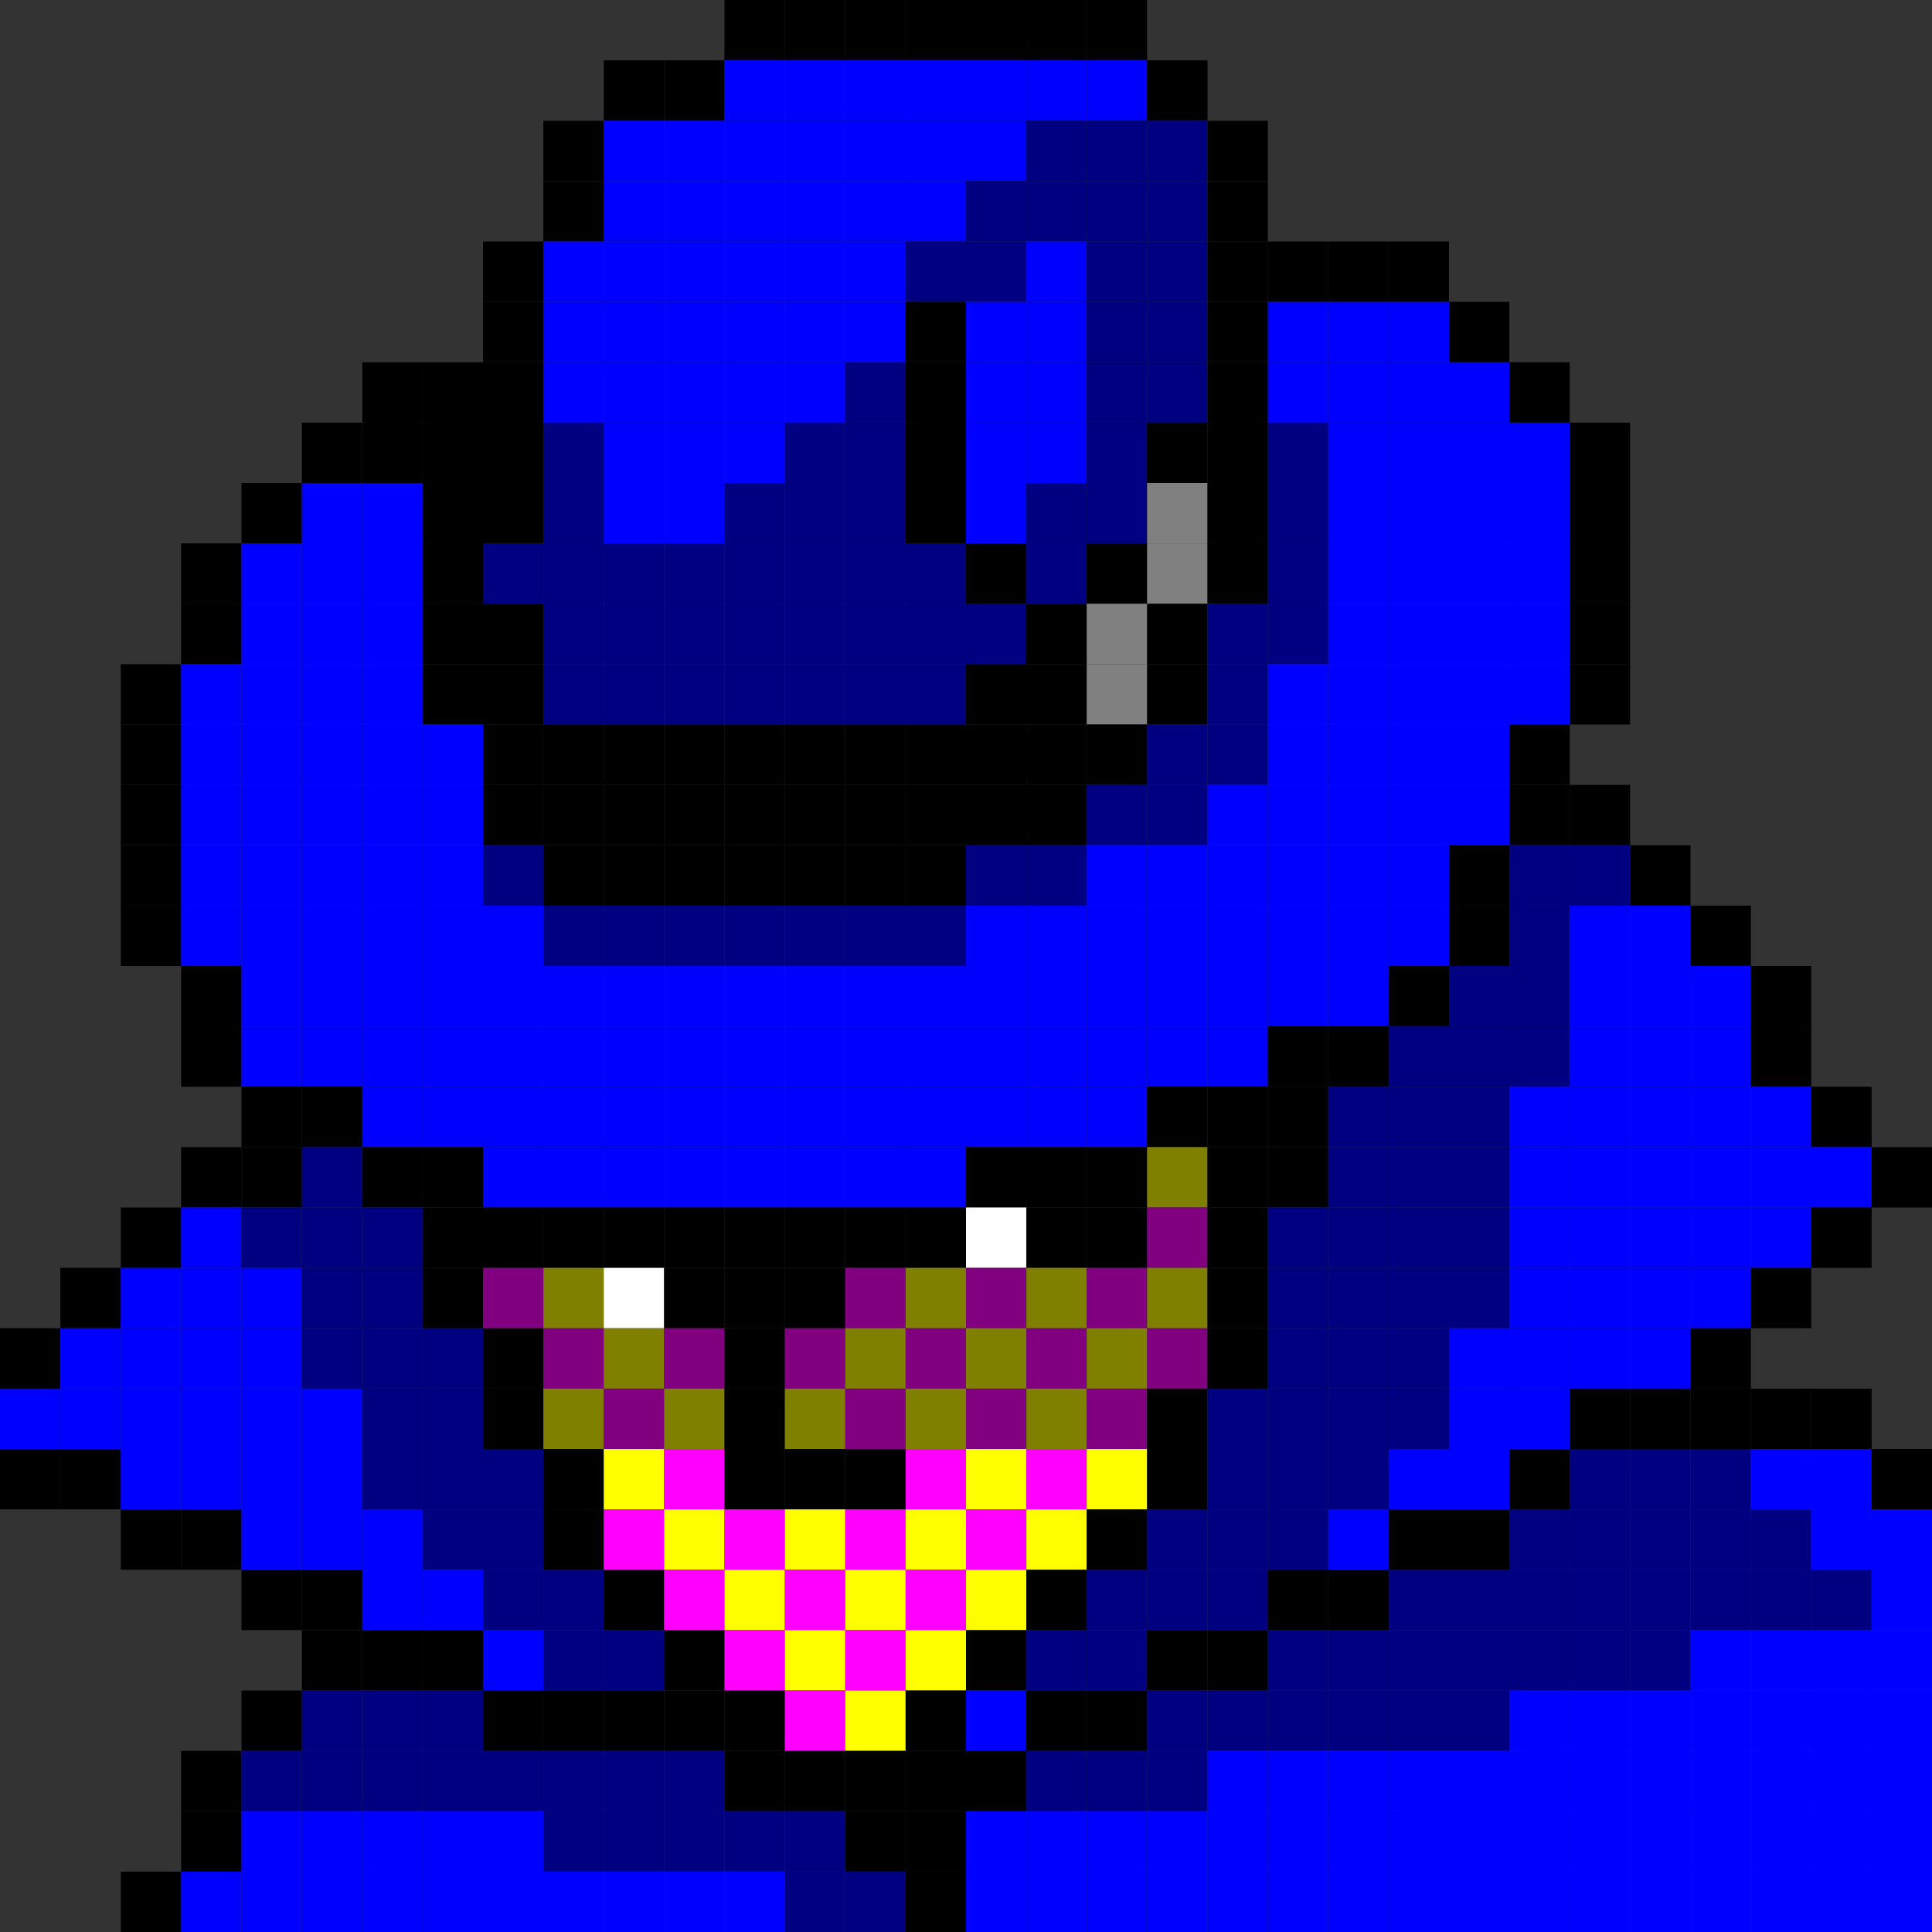 <?xml version="1.0" encoding="utf-8" ?>
<svg baseProfile="full" height="96px" version="1.1" width="96px" xmlns="http://www.w3.org/2000/svg" xmlns:ev="http://www.w3.org/2001/xml-events" xmlns:xlink="http://www.w3.org/1999/xlink"><rect width="100%" height="100%" fill="#333333" stroke="none"/><defs /><rect fill="rgb(0,0,0)" height="3px" width="3px" x="36px" y="0px" /><rect fill="rgb(0,0,0)" height="3px" width="3px" x="39px" y="0px" /><rect fill="rgb(0,0,0)" height="3px" width="3px" x="42px" y="0px" /><rect fill="rgb(0,0,0)" height="3px" width="3px" x="45px" y="0px" /><rect fill="rgb(0,0,0)" height="3px" width="3px" x="48px" y="0px" /><rect fill="rgb(0,0,0)" height="3px" width="3px" x="51px" y="0px" /><rect fill="rgb(0,0,0)" height="3px" width="3px" x="54px" y="0px" /><rect fill="rgb(0,0,0)" height="3px" width="3px" x="30px" y="3px" /><rect fill="rgb(0,0,0)" height="3px" width="3px" x="33px" y="3px" /><rect fill="rgb(0,0,255)" height="3px" width="3px" x="36px" y="3px" /><rect fill="rgb(0,0,255)" height="3px" width="3px" x="39px" y="3px" /><rect fill="rgb(0,0,255)" height="3px" width="3px" x="42px" y="3px" /><rect fill="rgb(0,0,255)" height="3px" width="3px" x="45px" y="3px" /><rect fill="rgb(0,0,255)" height="3px" width="3px" x="48px" y="3px" /><rect fill="rgb(0,0,255)" height="3px" width="3px" x="51px" y="3px" /><rect fill="rgb(0,0,255)" height="3px" width="3px" x="54px" y="3px" /><rect fill="rgb(0,0,0)" height="3px" width="3px" x="57px" y="3px" /><rect fill="rgb(0,0,0)" height="3px" width="3px" x="27px" y="6px" /><rect fill="rgb(0,0,255)" height="3px" width="3px" x="30px" y="6px" /><rect fill="rgb(0,0,255)" height="3px" width="3px" x="33px" y="6px" /><rect fill="rgb(0,0,255)" height="3px" width="3px" x="36px" y="6px" /><rect fill="rgb(0,0,255)" height="3px" width="3px" x="39px" y="6px" /><rect fill="rgb(0,0,255)" height="3px" width="3px" x="42px" y="6px" /><rect fill="rgb(0,0,255)" height="3px" width="3px" x="45px" y="6px" /><rect fill="rgb(0,0,255)" height="3px" width="3px" x="48px" y="6px" /><rect fill="rgb(0,0,128)" height="3px" width="3px" x="51px" y="6px" /><rect fill="rgb(0,0,128)" height="3px" width="3px" x="54px" y="6px" /><rect fill="rgb(0,0,128)" height="3px" width="3px" x="57px" y="6px" /><rect fill="rgb(0,0,0)" height="3px" width="3px" x="60px" y="6px" /><rect fill="rgb(0,0,0)" height="3px" width="3px" x="27px" y="9px" /><rect fill="rgb(0,0,255)" height="3px" width="3px" x="30px" y="9px" /><rect fill="rgb(0,0,255)" height="3px" width="3px" x="33px" y="9px" /><rect fill="rgb(0,0,255)" height="3px" width="3px" x="36px" y="9px" /><rect fill="rgb(0,0,255)" height="3px" width="3px" x="39px" y="9px" /><rect fill="rgb(0,0,255)" height="3px" width="3px" x="42px" y="9px" /><rect fill="rgb(0,0,255)" height="3px" width="3px" x="45px" y="9px" /><rect fill="rgb(0,0,128)" height="3px" width="3px" x="48px" y="9px" /><rect fill="rgb(0,0,128)" height="3px" width="3px" x="51px" y="9px" /><rect fill="rgb(0,0,128)" height="3px" width="3px" x="54px" y="9px" /><rect fill="rgb(0,0,128)" height="3px" width="3px" x="57px" y="9px" /><rect fill="rgb(0,0,0)" height="3px" width="3px" x="60px" y="9px" /><rect fill="rgb(0,0,0)" height="3px" width="3px" x="24px" y="12px" /><rect fill="rgb(0,0,255)" height="3px" width="3px" x="27px" y="12px" /><rect fill="rgb(0,0,255)" height="3px" width="3px" x="30px" y="12px" /><rect fill="rgb(0,0,255)" height="3px" width="3px" x="33px" y="12px" /><rect fill="rgb(0,0,255)" height="3px" width="3px" x="36px" y="12px" /><rect fill="rgb(0,0,255)" height="3px" width="3px" x="39px" y="12px" /><rect fill="rgb(0,0,255)" height="3px" width="3px" x="42px" y="12px" /><rect fill="rgb(0,0,128)" height="3px" width="3px" x="45px" y="12px" /><rect fill="rgb(0,0,128)" height="3px" width="3px" x="48px" y="12px" /><rect fill="rgb(0,0,255)" height="3px" width="3px" x="51px" y="12px" /><rect fill="rgb(0,0,128)" height="3px" width="3px" x="54px" y="12px" /><rect fill="rgb(0,0,128)" height="3px" width="3px" x="57px" y="12px" /><rect fill="rgb(0,0,0)" height="3px" width="3px" x="60px" y="12px" /><rect fill="rgb(0,0,0)" height="3px" width="3px" x="63px" y="12px" /><rect fill="rgb(0,0,0)" height="3px" width="3px" x="66px" y="12px" /><rect fill="rgb(0,0,0)" height="3px" width="3px" x="69px" y="12px" /><rect fill="rgb(0,0,0)" height="3px" width="3px" x="24px" y="15px" /><rect fill="rgb(0,0,255)" height="3px" width="3px" x="27px" y="15px" /><rect fill="rgb(0,0,255)" height="3px" width="3px" x="30px" y="15px" /><rect fill="rgb(0,0,255)" height="3px" width="3px" x="33px" y="15px" /><rect fill="rgb(0,0,255)" height="3px" width="3px" x="36px" y="15px" /><rect fill="rgb(0,0,255)" height="3px" width="3px" x="39px" y="15px" /><rect fill="rgb(0,0,255)" height="3px" width="3px" x="42px" y="15px" /><rect fill="rgb(0,0,0)" height="3px" width="3px" x="45px" y="15px" /><rect fill="rgb(0,0,255)" height="3px" width="3px" x="48px" y="15px" /><rect fill="rgb(0,0,255)" height="3px" width="3px" x="51px" y="15px" /><rect fill="rgb(0,0,128)" height="3px" width="3px" x="54px" y="15px" /><rect fill="rgb(0,0,128)" height="3px" width="3px" x="57px" y="15px" /><rect fill="rgb(0,0,0)" height="3px" width="3px" x="60px" y="15px" /><rect fill="rgb(0,0,255)" height="3px" width="3px" x="63px" y="15px" /><rect fill="rgb(0,0,255)" height="3px" width="3px" x="66px" y="15px" /><rect fill="rgb(0,0,255)" height="3px" width="3px" x="69px" y="15px" /><rect fill="rgb(0,0,0)" height="3px" width="3px" x="72px" y="15px" /><rect fill="rgb(0,0,0)" height="3px" width="3px" x="18px" y="18px" /><rect fill="rgb(0,0,0)" height="3px" width="3px" x="21px" y="18px" /><rect fill="rgb(0,0,0)" height="3px" width="3px" x="24px" y="18px" /><rect fill="rgb(0,0,255)" height="3px" width="3px" x="27px" y="18px" /><rect fill="rgb(0,0,255)" height="3px" width="3px" x="30px" y="18px" /><rect fill="rgb(0,0,255)" height="3px" width="3px" x="33px" y="18px" /><rect fill="rgb(0,0,255)" height="3px" width="3px" x="36px" y="18px" /><rect fill="rgb(0,0,255)" height="3px" width="3px" x="39px" y="18px" /><rect fill="rgb(0,0,128)" height="3px" width="3px" x="42px" y="18px" /><rect fill="rgb(0,0,0)" height="3px" width="3px" x="45px" y="18px" /><rect fill="rgb(0,0,255)" height="3px" width="3px" x="48px" y="18px" /><rect fill="rgb(0,0,255)" height="3px" width="3px" x="51px" y="18px" /><rect fill="rgb(0,0,128)" height="3px" width="3px" x="54px" y="18px" /><rect fill="rgb(0,0,128)" height="3px" width="3px" x="57px" y="18px" /><rect fill="rgb(0,0,0)" height="3px" width="3px" x="60px" y="18px" /><rect fill="rgb(0,0,255)" height="3px" width="3px" x="63px" y="18px" /><rect fill="rgb(0,0,255)" height="3px" width="3px" x="66px" y="18px" /><rect fill="rgb(0,0,255)" height="3px" width="3px" x="69px" y="18px" /><rect fill="rgb(0,0,255)" height="3px" width="3px" x="72px" y="18px" /><rect fill="rgb(0,0,0)" height="3px" width="3px" x="75px" y="18px" /><rect fill="rgb(0,0,0)" height="3px" width="3px" x="15px" y="21px" /><rect fill="rgb(0,0,0)" height="3px" width="3px" x="18px" y="21px" /><rect fill="rgb(0,0,0)" height="3px" width="3px" x="21px" y="21px" /><rect fill="rgb(0,0,0)" height="3px" width="3px" x="24px" y="21px" /><rect fill="rgb(0,0,128)" height="3px" width="3px" x="27px" y="21px" /><rect fill="rgb(0,0,255)" height="3px" width="3px" x="30px" y="21px" /><rect fill="rgb(0,0,255)" height="3px" width="3px" x="33px" y="21px" /><rect fill="rgb(0,0,255)" height="3px" width="3px" x="36px" y="21px" /><rect fill="rgb(0,0,128)" height="3px" width="3px" x="39px" y="21px" /><rect fill="rgb(0,0,128)" height="3px" width="3px" x="42px" y="21px" /><rect fill="rgb(0,0,0)" height="3px" width="3px" x="45px" y="21px" /><rect fill="rgb(0,0,255)" height="3px" width="3px" x="48px" y="21px" /><rect fill="rgb(0,0,255)" height="3px" width="3px" x="51px" y="21px" /><rect fill="rgb(0,0,128)" height="3px" width="3px" x="54px" y="21px" /><rect fill="rgb(0,0,0)" height="3px" width="3px" x="57px" y="21px" /><rect fill="rgb(0,0,0)" height="3px" width="3px" x="60px" y="21px" /><rect fill="rgb(0,0,128)" height="3px" width="3px" x="63px" y="21px" /><rect fill="rgb(0,0,255)" height="3px" width="3px" x="66px" y="21px" /><rect fill="rgb(0,0,255)" height="3px" width="3px" x="69px" y="21px" /><rect fill="rgb(0,0,255)" height="3px" width="3px" x="72px" y="21px" /><rect fill="rgb(0,0,255)" height="3px" width="3px" x="75px" y="21px" /><rect fill="rgb(0,0,0)" height="3px" width="3px" x="78px" y="21px" /><rect fill="rgb(0,0,0)" height="3px" width="3px" x="12px" y="24px" /><rect fill="rgb(0,0,255)" height="3px" width="3px" x="15px" y="24px" /><rect fill="rgb(0,0,255)" height="3px" width="3px" x="18px" y="24px" /><rect fill="rgb(0,0,0)" height="3px" width="3px" x="21px" y="24px" /><rect fill="rgb(0,0,0)" height="3px" width="3px" x="24px" y="24px" /><rect fill="rgb(0,0,128)" height="3px" width="3px" x="27px" y="24px" /><rect fill="rgb(0,0,255)" height="3px" width="3px" x="30px" y="24px" /><rect fill="rgb(0,0,255)" height="3px" width="3px" x="33px" y="24px" /><rect fill="rgb(0,0,128)" height="3px" width="3px" x="36px" y="24px" /><rect fill="rgb(0,0,128)" height="3px" width="3px" x="39px" y="24px" /><rect fill="rgb(0,0,128)" height="3px" width="3px" x="42px" y="24px" /><rect fill="rgb(0,0,0)" height="3px" width="3px" x="45px" y="24px" /><rect fill="rgb(0,0,255)" height="3px" width="3px" x="48px" y="24px" /><rect fill="rgb(0,0,128)" height="3px" width="3px" x="51px" y="24px" /><rect fill="rgb(0,0,128)" height="3px" width="3px" x="54px" y="24px" /><rect fill="rgb(128,128,128)" height="3px" width="3px" x="57px" y="24px" /><rect fill="rgb(0,0,0)" height="3px" width="3px" x="60px" y="24px" /><rect fill="rgb(0,0,128)" height="3px" width="3px" x="63px" y="24px" /><rect fill="rgb(0,0,255)" height="3px" width="3px" x="66px" y="24px" /><rect fill="rgb(0,0,255)" height="3px" width="3px" x="69px" y="24px" /><rect fill="rgb(0,0,255)" height="3px" width="3px" x="72px" y="24px" /><rect fill="rgb(0,0,255)" height="3px" width="3px" x="75px" y="24px" /><rect fill="rgb(0,0,0)" height="3px" width="3px" x="78px" y="24px" /><rect fill="rgb(0,0,0)" height="3px" width="3px" x="9px" y="27px" /><rect fill="rgb(0,0,255)" height="3px" width="3px" x="12px" y="27px" /><rect fill="rgb(0,0,255)" height="3px" width="3px" x="15px" y="27px" /><rect fill="rgb(0,0,255)" height="3px" width="3px" x="18px" y="27px" /><rect fill="rgb(0,0,0)" height="3px" width="3px" x="21px" y="27px" /><rect fill="rgb(0,0,128)" height="3px" width="3px" x="24px" y="27px" /><rect fill="rgb(0,0,128)" height="3px" width="3px" x="27px" y="27px" /><rect fill="rgb(0,0,128)" height="3px" width="3px" x="30px" y="27px" /><rect fill="rgb(0,0,128)" height="3px" width="3px" x="33px" y="27px" /><rect fill="rgb(0,0,128)" height="3px" width="3px" x="36px" y="27px" /><rect fill="rgb(0,0,128)" height="3px" width="3px" x="39px" y="27px" /><rect fill="rgb(0,0,128)" height="3px" width="3px" x="42px" y="27px" /><rect fill="rgb(0,0,128)" height="3px" width="3px" x="45px" y="27px" /><rect fill="rgb(0,0,0)" height="3px" width="3px" x="48px" y="27px" /><rect fill="rgb(0,0,128)" height="3px" width="3px" x="51px" y="27px" /><rect fill="rgb(0,0,0)" height="3px" width="3px" x="54px" y="27px" /><rect fill="rgb(128,128,128)" height="3px" width="3px" x="57px" y="27px" /><rect fill="rgb(0,0,0)" height="3px" width="3px" x="60px" y="27px" /><rect fill="rgb(0,0,128)" height="3px" width="3px" x="63px" y="27px" /><rect fill="rgb(0,0,255)" height="3px" width="3px" x="66px" y="27px" /><rect fill="rgb(0,0,255)" height="3px" width="3px" x="69px" y="27px" /><rect fill="rgb(0,0,255)" height="3px" width="3px" x="72px" y="27px" /><rect fill="rgb(0,0,255)" height="3px" width="3px" x="75px" y="27px" /><rect fill="rgb(0,0,0)" height="3px" width="3px" x="78px" y="27px" /><rect fill="rgb(0,0,0)" height="3px" width="3px" x="9px" y="30px" /><rect fill="rgb(0,0,255)" height="3px" width="3px" x="12px" y="30px" /><rect fill="rgb(0,0,255)" height="3px" width="3px" x="15px" y="30px" /><rect fill="rgb(0,0,255)" height="3px" width="3px" x="18px" y="30px" /><rect fill="rgb(0,0,0)" height="3px" width="3px" x="21px" y="30px" /><rect fill="rgb(0,0,0)" height="3px" width="3px" x="24px" y="30px" /><rect fill="rgb(0,0,128)" height="3px" width="3px" x="27px" y="30px" /><rect fill="rgb(0,0,128)" height="3px" width="3px" x="30px" y="30px" /><rect fill="rgb(0,0,128)" height="3px" width="3px" x="33px" y="30px" /><rect fill="rgb(0,0,128)" height="3px" width="3px" x="36px" y="30px" /><rect fill="rgb(0,0,128)" height="3px" width="3px" x="39px" y="30px" /><rect fill="rgb(0,0,128)" height="3px" width="3px" x="42px" y="30px" /><rect fill="rgb(0,0,128)" height="3px" width="3px" x="45px" y="30px" /><rect fill="rgb(0,0,128)" height="3px" width="3px" x="48px" y="30px" /><rect fill="rgb(0,0,0)" height="3px" width="3px" x="51px" y="30px" /><rect fill="rgb(128,128,128)" height="3px" width="3px" x="54px" y="30px" /><rect fill="rgb(0,0,0)" height="3px" width="3px" x="57px" y="30px" /><rect fill="rgb(0,0,128)" height="3px" width="3px" x="60px" y="30px" /><rect fill="rgb(0,0,128)" height="3px" width="3px" x="63px" y="30px" /><rect fill="rgb(0,0,255)" height="3px" width="3px" x="66px" y="30px" /><rect fill="rgb(0,0,255)" height="3px" width="3px" x="69px" y="30px" /><rect fill="rgb(0,0,255)" height="3px" width="3px" x="72px" y="30px" /><rect fill="rgb(0,0,255)" height="3px" width="3px" x="75px" y="30px" /><rect fill="rgb(0,0,0)" height="3px" width="3px" x="78px" y="30px" /><rect fill="rgb(0,0,0)" height="3px" width="3px" x="6px" y="33px" /><rect fill="rgb(0,0,255)" height="3px" width="3px" x="9px" y="33px" /><rect fill="rgb(0,0,255)" height="3px" width="3px" x="12px" y="33px" /><rect fill="rgb(0,0,255)" height="3px" width="3px" x="15px" y="33px" /><rect fill="rgb(0,0,255)" height="3px" width="3px" x="18px" y="33px" /><rect fill="rgb(0,0,0)" height="3px" width="3px" x="21px" y="33px" /><rect fill="rgb(0,0,0)" height="3px" width="3px" x="24px" y="33px" /><rect fill="rgb(0,0,128)" height="3px" width="3px" x="27px" y="33px" /><rect fill="rgb(0,0,128)" height="3px" width="3px" x="30px" y="33px" /><rect fill="rgb(0,0,128)" height="3px" width="3px" x="33px" y="33px" /><rect fill="rgb(0,0,128)" height="3px" width="3px" x="36px" y="33px" /><rect fill="rgb(0,0,128)" height="3px" width="3px" x="39px" y="33px" /><rect fill="rgb(0,0,128)" height="3px" width="3px" x="42px" y="33px" /><rect fill="rgb(0,0,128)" height="3px" width="3px" x="45px" y="33px" /><rect fill="rgb(0,0,0)" height="3px" width="3px" x="48px" y="33px" /><rect fill="rgb(0,0,0)" height="3px" width="3px" x="51px" y="33px" /><rect fill="rgb(128,128,128)" height="3px" width="3px" x="54px" y="33px" /><rect fill="rgb(0,0,0)" height="3px" width="3px" x="57px" y="33px" /><rect fill="rgb(0,0,128)" height="3px" width="3px" x="60px" y="33px" /><rect fill="rgb(0,0,255)" height="3px" width="3px" x="63px" y="33px" /><rect fill="rgb(0,0,255)" height="3px" width="3px" x="66px" y="33px" /><rect fill="rgb(0,0,255)" height="3px" width="3px" x="69px" y="33px" /><rect fill="rgb(0,0,255)" height="3px" width="3px" x="72px" y="33px" /><rect fill="rgb(0,0,255)" height="3px" width="3px" x="75px" y="33px" /><rect fill="rgb(0,0,0)" height="3px" width="3px" x="78px" y="33px" /><rect fill="rgb(0,0,0)" height="3px" width="3px" x="6px" y="36px" /><rect fill="rgb(0,0,255)" height="3px" width="3px" x="9px" y="36px" /><rect fill="rgb(0,0,255)" height="3px" width="3px" x="12px" y="36px" /><rect fill="rgb(0,0,255)" height="3px" width="3px" x="15px" y="36px" /><rect fill="rgb(0,0,255)" height="3px" width="3px" x="18px" y="36px" /><rect fill="rgb(0,0,255)" height="3px" width="3px" x="21px" y="36px" /><rect fill="rgb(0,0,0)" height="3px" width="3px" x="24px" y="36px" /><rect fill="rgb(0,0,0)" height="3px" width="3px" x="27px" y="36px" /><rect fill="rgb(0,0,0)" height="3px" width="3px" x="30px" y="36px" /><rect fill="rgb(0,0,0)" height="3px" width="3px" x="33px" y="36px" /><rect fill="rgb(0,0,0)" height="3px" width="3px" x="36px" y="36px" /><rect fill="rgb(0,0,0)" height="3px" width="3px" x="39px" y="36px" /><rect fill="rgb(0,0,0)" height="3px" width="3px" x="42px" y="36px" /><rect fill="rgb(0,0,0)" height="3px" width="3px" x="45px" y="36px" /><rect fill="rgb(0,0,0)" height="3px" width="3px" x="48px" y="36px" /><rect fill="rgb(0,0,0)" height="3px" width="3px" x="51px" y="36px" /><rect fill="rgb(0,0,0)" height="3px" width="3px" x="54px" y="36px" /><rect fill="rgb(0,0,128)" height="3px" width="3px" x="57px" y="36px" /><rect fill="rgb(0,0,128)" height="3px" width="3px" x="60px" y="36px" /><rect fill="rgb(0,0,255)" height="3px" width="3px" x="63px" y="36px" /><rect fill="rgb(0,0,255)" height="3px" width="3px" x="66px" y="36px" /><rect fill="rgb(0,0,255)" height="3px" width="3px" x="69px" y="36px" /><rect fill="rgb(0,0,255)" height="3px" width="3px" x="72px" y="36px" /><rect fill="rgb(0,0,0)" height="3px" width="3px" x="75px" y="36px" /><rect fill="rgb(0,0,0)" height="3px" width="3px" x="6px" y="39px" /><rect fill="rgb(0,0,255)" height="3px" width="3px" x="9px" y="39px" /><rect fill="rgb(0,0,255)" height="3px" width="3px" x="12px" y="39px" /><rect fill="rgb(0,0,255)" height="3px" width="3px" x="15px" y="39px" /><rect fill="rgb(0,0,255)" height="3px" width="3px" x="18px" y="39px" /><rect fill="rgb(0,0,255)" height="3px" width="3px" x="21px" y="39px" /><rect fill="rgb(0,0,0)" height="3px" width="3px" x="24px" y="39px" /><rect fill="rgb(0,0,0)" height="3px" width="3px" x="27px" y="39px" /><rect fill="rgb(0,0,0)" height="3px" width="3px" x="30px" y="39px" /><rect fill="rgb(0,0,0)" height="3px" width="3px" x="33px" y="39px" /><rect fill="rgb(0,0,0)" height="3px" width="3px" x="36px" y="39px" /><rect fill="rgb(0,0,0)" height="3px" width="3px" x="39px" y="39px" /><rect fill="rgb(0,0,0)" height="3px" width="3px" x="42px" y="39px" /><rect fill="rgb(0,0,0)" height="3px" width="3px" x="45px" y="39px" /><rect fill="rgb(0,0,0)" height="3px" width="3px" x="48px" y="39px" /><rect fill="rgb(0,0,0)" height="3px" width="3px" x="51px" y="39px" /><rect fill="rgb(0,0,128)" height="3px" width="3px" x="54px" y="39px" /><rect fill="rgb(0,0,128)" height="3px" width="3px" x="57px" y="39px" /><rect fill="rgb(0,0,255)" height="3px" width="3px" x="60px" y="39px" /><rect fill="rgb(0,0,255)" height="3px" width="3px" x="63px" y="39px" /><rect fill="rgb(0,0,255)" height="3px" width="3px" x="66px" y="39px" /><rect fill="rgb(0,0,255)" height="3px" width="3px" x="69px" y="39px" /><rect fill="rgb(0,0,255)" height="3px" width="3px" x="72px" y="39px" /><rect fill="rgb(0,0,0)" height="3px" width="3px" x="75px" y="39px" /><rect fill="rgb(0,0,0)" height="3px" width="3px" x="78px" y="39px" /><rect fill="rgb(0,0,0)" height="3px" width="3px" x="6px" y="42px" /><rect fill="rgb(0,0,255)" height="3px" width="3px" x="9px" y="42px" /><rect fill="rgb(0,0,255)" height="3px" width="3px" x="12px" y="42px" /><rect fill="rgb(0,0,255)" height="3px" width="3px" x="15px" y="42px" /><rect fill="rgb(0,0,255)" height="3px" width="3px" x="18px" y="42px" /><rect fill="rgb(0,0,255)" height="3px" width="3px" x="21px" y="42px" /><rect fill="rgb(0,0,128)" height="3px" width="3px" x="24px" y="42px" /><rect fill="rgb(0,0,0)" height="3px" width="3px" x="27px" y="42px" /><rect fill="rgb(0,0,0)" height="3px" width="3px" x="30px" y="42px" /><rect fill="rgb(0,0,0)" height="3px" width="3px" x="33px" y="42px" /><rect fill="rgb(0,0,0)" height="3px" width="3px" x="36px" y="42px" /><rect fill="rgb(0,0,0)" height="3px" width="3px" x="39px" y="42px" /><rect fill="rgb(0,0,0)" height="3px" width="3px" x="42px" y="42px" /><rect fill="rgb(0,0,0)" height="3px" width="3px" x="45px" y="42px" /><rect fill="rgb(0,0,128)" height="3px" width="3px" x="48px" y="42px" /><rect fill="rgb(0,0,128)" height="3px" width="3px" x="51px" y="42px" /><rect fill="rgb(0,0,255)" height="3px" width="3px" x="54px" y="42px" /><rect fill="rgb(0,0,255)" height="3px" width="3px" x="57px" y="42px" /><rect fill="rgb(0,0,255)" height="3px" width="3px" x="60px" y="42px" /><rect fill="rgb(0,0,255)" height="3px" width="3px" x="63px" y="42px" /><rect fill="rgb(0,0,255)" height="3px" width="3px" x="66px" y="42px" /><rect fill="rgb(0,0,255)" height="3px" width="3px" x="69px" y="42px" /><rect fill="rgb(0,0,0)" height="3px" width="3px" x="72px" y="42px" /><rect fill="rgb(0,0,128)" height="3px" width="3px" x="75px" y="42px" /><rect fill="rgb(0,0,128)" height="3px" width="3px" x="78px" y="42px" /><rect fill="rgb(0,0,0)" height="3px" width="3px" x="81px" y="42px" /><rect fill="rgb(0,0,0)" height="3px" width="3px" x="6px" y="45px" /><rect fill="rgb(0,0,255)" height="3px" width="3px" x="9px" y="45px" /><rect fill="rgb(0,0,255)" height="3px" width="3px" x="12px" y="45px" /><rect fill="rgb(0,0,255)" height="3px" width="3px" x="15px" y="45px" /><rect fill="rgb(0,0,255)" height="3px" width="3px" x="18px" y="45px" /><rect fill="rgb(0,0,255)" height="3px" width="3px" x="21px" y="45px" /><rect fill="rgb(0,0,255)" height="3px" width="3px" x="24px" y="45px" /><rect fill="rgb(0,0,128)" height="3px" width="3px" x="27px" y="45px" /><rect fill="rgb(0,0,128)" height="3px" width="3px" x="30px" y="45px" /><rect fill="rgb(0,0,128)" height="3px" width="3px" x="33px" y="45px" /><rect fill="rgb(0,0,128)" height="3px" width="3px" x="36px" y="45px" /><rect fill="rgb(0,0,128)" height="3px" width="3px" x="39px" y="45px" /><rect fill="rgb(0,0,128)" height="3px" width="3px" x="42px" y="45px" /><rect fill="rgb(0,0,128)" height="3px" width="3px" x="45px" y="45px" /><rect fill="rgb(0,0,255)" height="3px" width="3px" x="48px" y="45px" /><rect fill="rgb(0,0,255)" height="3px" width="3px" x="51px" y="45px" /><rect fill="rgb(0,0,255)" height="3px" width="3px" x="54px" y="45px" /><rect fill="rgb(0,0,255)" height="3px" width="3px" x="57px" y="45px" /><rect fill="rgb(0,0,255)" height="3px" width="3px" x="60px" y="45px" /><rect fill="rgb(0,0,255)" height="3px" width="3px" x="63px" y="45px" /><rect fill="rgb(0,0,255)" height="3px" width="3px" x="66px" y="45px" /><rect fill="rgb(0,0,255)" height="3px" width="3px" x="69px" y="45px" /><rect fill="rgb(0,0,0)" height="3px" width="3px" x="72px" y="45px" /><rect fill="rgb(0,0,128)" height="3px" width="3px" x="75px" y="45px" /><rect fill="rgb(0,0,255)" height="3px" width="3px" x="78px" y="45px" /><rect fill="rgb(0,0,255)" height="3px" width="3px" x="81px" y="45px" /><rect fill="rgb(0,0,0)" height="3px" width="3px" x="84px" y="45px" /><rect fill="rgb(0,0,0)" height="3px" width="3px" x="9px" y="48px" /><rect fill="rgb(0,0,255)" height="3px" width="3px" x="12px" y="48px" /><rect fill="rgb(0,0,255)" height="3px" width="3px" x="15px" y="48px" /><rect fill="rgb(0,0,255)" height="3px" width="3px" x="18px" y="48px" /><rect fill="rgb(0,0,255)" height="3px" width="3px" x="21px" y="48px" /><rect fill="rgb(0,0,255)" height="3px" width="3px" x="24px" y="48px" /><rect fill="rgb(0,0,255)" height="3px" width="3px" x="27px" y="48px" /><rect fill="rgb(0,0,255)" height="3px" width="3px" x="30px" y="48px" /><rect fill="rgb(0,0,255)" height="3px" width="3px" x="33px" y="48px" /><rect fill="rgb(0,0,255)" height="3px" width="3px" x="36px" y="48px" /><rect fill="rgb(0,0,255)" height="3px" width="3px" x="39px" y="48px" /><rect fill="rgb(0,0,255)" height="3px" width="3px" x="42px" y="48px" /><rect fill="rgb(0,0,255)" height="3px" width="3px" x="45px" y="48px" /><rect fill="rgb(0,0,255)" height="3px" width="3px" x="48px" y="48px" /><rect fill="rgb(0,0,255)" height="3px" width="3px" x="51px" y="48px" /><rect fill="rgb(0,0,255)" height="3px" width="3px" x="54px" y="48px" /><rect fill="rgb(0,0,255)" height="3px" width="3px" x="57px" y="48px" /><rect fill="rgb(0,0,255)" height="3px" width="3px" x="60px" y="48px" /><rect fill="rgb(0,0,255)" height="3px" width="3px" x="63px" y="48px" /><rect fill="rgb(0,0,255)" height="3px" width="3px" x="66px" y="48px" /><rect fill="rgb(0,0,0)" height="3px" width="3px" x="69px" y="48px" /><rect fill="rgb(0,0,128)" height="3px" width="3px" x="72px" y="48px" /><rect fill="rgb(0,0,128)" height="3px" width="3px" x="75px" y="48px" /><rect fill="rgb(0,0,255)" height="3px" width="3px" x="78px" y="48px" /><rect fill="rgb(0,0,255)" height="3px" width="3px" x="81px" y="48px" /><rect fill="rgb(0,0,255)" height="3px" width="3px" x="84px" y="48px" /><rect fill="rgb(0,0,0)" height="3px" width="3px" x="87px" y="48px" /><rect fill="rgb(0,0,0)" height="3px" width="3px" x="9px" y="51px" /><rect fill="rgb(0,0,255)" height="3px" width="3px" x="12px" y="51px" /><rect fill="rgb(0,0,255)" height="3px" width="3px" x="15px" y="51px" /><rect fill="rgb(0,0,255)" height="3px" width="3px" x="18px" y="51px" /><rect fill="rgb(0,0,255)" height="3px" width="3px" x="21px" y="51px" /><rect fill="rgb(0,0,255)" height="3px" width="3px" x="24px" y="51px" /><rect fill="rgb(0,0,255)" height="3px" width="3px" x="27px" y="51px" /><rect fill="rgb(0,0,255)" height="3px" width="3px" x="30px" y="51px" /><rect fill="rgb(0,0,255)" height="3px" width="3px" x="33px" y="51px" /><rect fill="rgb(0,0,255)" height="3px" width="3px" x="36px" y="51px" /><rect fill="rgb(0,0,255)" height="3px" width="3px" x="39px" y="51px" /><rect fill="rgb(0,0,255)" height="3px" width="3px" x="42px" y="51px" /><rect fill="rgb(0,0,255)" height="3px" width="3px" x="45px" y="51px" /><rect fill="rgb(0,0,255)" height="3px" width="3px" x="48px" y="51px" /><rect fill="rgb(0,0,255)" height="3px" width="3px" x="51px" y="51px" /><rect fill="rgb(0,0,255)" height="3px" width="3px" x="54px" y="51px" /><rect fill="rgb(0,0,255)" height="3px" width="3px" x="57px" y="51px" /><rect fill="rgb(0,0,255)" height="3px" width="3px" x="60px" y="51px" /><rect fill="rgb(0,0,0)" height="3px" width="3px" x="63px" y="51px" /><rect fill="rgb(0,0,0)" height="3px" width="3px" x="66px" y="51px" /><rect fill="rgb(0,0,128)" height="3px" width="3px" x="69px" y="51px" /><rect fill="rgb(0,0,128)" height="3px" width="3px" x="72px" y="51px" /><rect fill="rgb(0,0,128)" height="3px" width="3px" x="75px" y="51px" /><rect fill="rgb(0,0,255)" height="3px" width="3px" x="78px" y="51px" /><rect fill="rgb(0,0,255)" height="3px" width="3px" x="81px" y="51px" /><rect fill="rgb(0,0,255)" height="3px" width="3px" x="84px" y="51px" /><rect fill="rgb(0,0,0)" height="3px" width="3px" x="87px" y="51px" /><rect fill="rgb(0,0,0)" height="3px" width="3px" x="12px" y="54px" /><rect fill="rgb(0,0,0)" height="3px" width="3px" x="15px" y="54px" /><rect fill="rgb(0,0,255)" height="3px" width="3px" x="18px" y="54px" /><rect fill="rgb(0,0,255)" height="3px" width="3px" x="21px" y="54px" /><rect fill="rgb(0,0,255)" height="3px" width="3px" x="24px" y="54px" /><rect fill="rgb(0,0,255)" height="3px" width="3px" x="27px" y="54px" /><rect fill="rgb(0,0,255)" height="3px" width="3px" x="30px" y="54px" /><rect fill="rgb(0,0,255)" height="3px" width="3px" x="33px" y="54px" /><rect fill="rgb(0,0,255)" height="3px" width="3px" x="36px" y="54px" /><rect fill="rgb(0,0,255)" height="3px" width="3px" x="39px" y="54px" /><rect fill="rgb(0,0,255)" height="3px" width="3px" x="42px" y="54px" /><rect fill="rgb(0,0,255)" height="3px" width="3px" x="45px" y="54px" /><rect fill="rgb(0,0,255)" height="3px" width="3px" x="48px" y="54px" /><rect fill="rgb(0,0,255)" height="3px" width="3px" x="51px" y="54px" /><rect fill="rgb(0,0,255)" height="3px" width="3px" x="54px" y="54px" /><rect fill="rgb(0,0,0)" height="3px" width="3px" x="57px" y="54px" /><rect fill="rgb(0,0,0)" height="3px" width="3px" x="60px" y="54px" /><rect fill="rgb(0,0,0)" height="3px" width="3px" x="63px" y="54px" /><rect fill="rgb(0,0,128)" height="3px" width="3px" x="66px" y="54px" /><rect fill="rgb(0,0,128)" height="3px" width="3px" x="69px" y="54px" /><rect fill="rgb(0,0,128)" height="3px" width="3px" x="72px" y="54px" /><rect fill="rgb(0,0,255)" height="3px" width="3px" x="75px" y="54px" /><rect fill="rgb(0,0,255)" height="3px" width="3px" x="78px" y="54px" /><rect fill="rgb(0,0,255)" height="3px" width="3px" x="81px" y="54px" /><rect fill="rgb(0,0,255)" height="3px" width="3px" x="84px" y="54px" /><rect fill="rgb(0,0,255)" height="3px" width="3px" x="87px" y="54px" /><rect fill="rgb(0,0,0)" height="3px" width="3px" x="90px" y="54px" /><rect fill="rgb(0,0,0)" height="3px" width="3px" x="9px" y="57px" /><rect fill="rgb(0,0,0)" height="3px" width="3px" x="12px" y="57px" /><rect fill="rgb(0,0,128)" height="3px" width="3px" x="15px" y="57px" /><rect fill="rgb(0,0,0)" height="3px" width="3px" x="18px" y="57px" /><rect fill="rgb(0,0,0)" height="3px" width="3px" x="21px" y="57px" /><rect fill="rgb(0,0,255)" height="3px" width="3px" x="24px" y="57px" /><rect fill="rgb(0,0,255)" height="3px" width="3px" x="27px" y="57px" /><rect fill="rgb(0,0,255)" height="3px" width="3px" x="30px" y="57px" /><rect fill="rgb(0,0,255)" height="3px" width="3px" x="33px" y="57px" /><rect fill="rgb(0,0,255)" height="3px" width="3px" x="36px" y="57px" /><rect fill="rgb(0,0,255)" height="3px" width="3px" x="39px" y="57px" /><rect fill="rgb(0,0,255)" height="3px" width="3px" x="42px" y="57px" /><rect fill="rgb(0,0,255)" height="3px" width="3px" x="45px" y="57px" /><rect fill="rgb(0,0,0)" height="3px" width="3px" x="48px" y="57px" /><rect fill="rgb(0,0,0)" height="3px" width="3px" x="51px" y="57px" /><rect fill="rgb(0,0,0)" height="3px" width="3px" x="54px" y="57px" /><rect fill="rgb(128,128,0)" height="3px" width="3px" x="57px" y="57px" /><rect fill="rgb(0,0,0)" height="3px" width="3px" x="60px" y="57px" /><rect fill="rgb(0,0,0)" height="3px" width="3px" x="63px" y="57px" /><rect fill="rgb(0,0,128)" height="3px" width="3px" x="66px" y="57px" /><rect fill="rgb(0,0,128)" height="3px" width="3px" x="69px" y="57px" /><rect fill="rgb(0,0,128)" height="3px" width="3px" x="72px" y="57px" /><rect fill="rgb(0,0,255)" height="3px" width="3px" x="75px" y="57px" /><rect fill="rgb(0,0,255)" height="3px" width="3px" x="78px" y="57px" /><rect fill="rgb(0,0,255)" height="3px" width="3px" x="81px" y="57px" /><rect fill="rgb(0,0,255)" height="3px" width="3px" x="84px" y="57px" /><rect fill="rgb(0,0,255)" height="3px" width="3px" x="87px" y="57px" /><rect fill="rgb(0,0,255)" height="3px" width="3px" x="90px" y="57px" /><rect fill="rgb(0,0,0)" height="3px" width="3px" x="93px" y="57px" /><rect fill="rgb(0,0,0)" height="3px" width="3px" x="6px" y="60px" /><rect fill="rgb(0,0,255)" height="3px" width="3px" x="9px" y="60px" /><rect fill="rgb(0,0,128)" height="3px" width="3px" x="12px" y="60px" /><rect fill="rgb(0,0,128)" height="3px" width="3px" x="15px" y="60px" /><rect fill="rgb(0,0,128)" height="3px" width="3px" x="18px" y="60px" /><rect fill="rgb(0,0,0)" height="3px" width="3px" x="21px" y="60px" /><rect fill="rgb(0,0,0)" height="3px" width="3px" x="24px" y="60px" /><rect fill="rgb(0,0,0)" height="3px" width="3px" x="27px" y="60px" /><rect fill="rgb(0,0,0)" height="3px" width="3px" x="30px" y="60px" /><rect fill="rgb(0,0,0)" height="3px" width="3px" x="33px" y="60px" /><rect fill="rgb(0,0,0)" height="3px" width="3px" x="36px" y="60px" /><rect fill="rgb(0,0,0)" height="3px" width="3px" x="39px" y="60px" /><rect fill="rgb(0,0,0)" height="3px" width="3px" x="42px" y="60px" /><rect fill="rgb(0,0,0)" height="3px" width="3px" x="45px" y="60px" /><rect fill="rgb(255,255,255)" height="3px" width="3px" x="48px" y="60px" /><rect fill="rgb(0,0,0)" height="3px" width="3px" x="51px" y="60px" /><rect fill="rgb(0,0,0)" height="3px" width="3px" x="54px" y="60px" /><rect fill="rgb(128,0,128)" height="3px" width="3px" x="57px" y="60px" /><rect fill="rgb(0,0,0)" height="3px" width="3px" x="60px" y="60px" /><rect fill="rgb(0,0,128)" height="3px" width="3px" x="63px" y="60px" /><rect fill="rgb(0,0,128)" height="3px" width="3px" x="66px" y="60px" /><rect fill="rgb(0,0,128)" height="3px" width="3px" x="69px" y="60px" /><rect fill="rgb(0,0,128)" height="3px" width="3px" x="72px" y="60px" /><rect fill="rgb(0,0,255)" height="3px" width="3px" x="75px" y="60px" /><rect fill="rgb(0,0,255)" height="3px" width="3px" x="78px" y="60px" /><rect fill="rgb(0,0,255)" height="3px" width="3px" x="81px" y="60px" /><rect fill="rgb(0,0,255)" height="3px" width="3px" x="84px" y="60px" /><rect fill="rgb(0,0,255)" height="3px" width="3px" x="87px" y="60px" /><rect fill="rgb(0,0,0)" height="3px" width="3px" x="90px" y="60px" /><rect fill="rgb(0,0,0)" height="3px" width="3px" x="3px" y="63px" /><rect fill="rgb(0,0,255)" height="3px" width="3px" x="6px" y="63px" /><rect fill="rgb(0,0,255)" height="3px" width="3px" x="9px" y="63px" /><rect fill="rgb(0,0,255)" height="3px" width="3px" x="12px" y="63px" /><rect fill="rgb(0,0,128)" height="3px" width="3px" x="15px" y="63px" /><rect fill="rgb(0,0,128)" height="3px" width="3px" x="18px" y="63px" /><rect fill="rgb(0,0,0)" height="3px" width="3px" x="21px" y="63px" /><rect fill="rgb(128,0,128)" height="3px" width="3px" x="24px" y="63px" /><rect fill="rgb(128,128,0)" height="3px" width="3px" x="27px" y="63px" /><rect fill="rgb(255,255,255)" height="3px" width="3px" x="30px" y="63px" /><rect fill="rgb(0,0,0)" height="3px" width="3px" x="33px" y="63px" /><rect fill="rgb(0,0,0)" height="3px" width="3px" x="36px" y="63px" /><rect fill="rgb(0,0,0)" height="3px" width="3px" x="39px" y="63px" /><rect fill="rgb(128,0,128)" height="3px" width="3px" x="42px" y="63px" /><rect fill="rgb(128,128,0)" height="3px" width="3px" x="45px" y="63px" /><rect fill="rgb(128,0,128)" height="3px" width="3px" x="48px" y="63px" /><rect fill="rgb(128,128,0)" height="3px" width="3px" x="51px" y="63px" /><rect fill="rgb(128,0,128)" height="3px" width="3px" x="54px" y="63px" /><rect fill="rgb(128,128,0)" height="3px" width="3px" x="57px" y="63px" /><rect fill="rgb(0,0,0)" height="3px" width="3px" x="60px" y="63px" /><rect fill="rgb(0,0,128)" height="3px" width="3px" x="63px" y="63px" /><rect fill="rgb(0,0,128)" height="3px" width="3px" x="66px" y="63px" /><rect fill="rgb(0,0,128)" height="3px" width="3px" x="69px" y="63px" /><rect fill="rgb(0,0,128)" height="3px" width="3px" x="72px" y="63px" /><rect fill="rgb(0,0,255)" height="3px" width="3px" x="75px" y="63px" /><rect fill="rgb(0,0,255)" height="3px" width="3px" x="78px" y="63px" /><rect fill="rgb(0,0,255)" height="3px" width="3px" x="81px" y="63px" /><rect fill="rgb(0,0,255)" height="3px" width="3px" x="84px" y="63px" /><rect fill="rgb(0,0,0)" height="3px" width="3px" x="87px" y="63px" /><rect fill="rgb(0,0,0)" height="3px" width="3px" x="0px" y="66px" /><rect fill="rgb(0,0,255)" height="3px" width="3px" x="3px" y="66px" /><rect fill="rgb(0,0,255)" height="3px" width="3px" x="6px" y="66px" /><rect fill="rgb(0,0,255)" height="3px" width="3px" x="9px" y="66px" /><rect fill="rgb(0,0,255)" height="3px" width="3px" x="12px" y="66px" /><rect fill="rgb(0,0,128)" height="3px" width="3px" x="15px" y="66px" /><rect fill="rgb(0,0,128)" height="3px" width="3px" x="18px" y="66px" /><rect fill="rgb(0,0,128)" height="3px" width="3px" x="21px" y="66px" /><rect fill="rgb(0,0,0)" height="3px" width="3px" x="24px" y="66px" /><rect fill="rgb(128,0,128)" height="3px" width="3px" x="27px" y="66px" /><rect fill="rgb(128,128,0)" height="3px" width="3px" x="30px" y="66px" /><rect fill="rgb(128,0,128)" height="3px" width="3px" x="33px" y="66px" /><rect fill="rgb(0,0,0)" height="3px" width="3px" x="36px" y="66px" /><rect fill="rgb(128,0,128)" height="3px" width="3px" x="39px" y="66px" /><rect fill="rgb(128,128,0)" height="3px" width="3px" x="42px" y="66px" /><rect fill="rgb(128,0,128)" height="3px" width="3px" x="45px" y="66px" /><rect fill="rgb(128,128,0)" height="3px" width="3px" x="48px" y="66px" /><rect fill="rgb(128,0,128)" height="3px" width="3px" x="51px" y="66px" /><rect fill="rgb(128,128,0)" height="3px" width="3px" x="54px" y="66px" /><rect fill="rgb(128,0,128)" height="3px" width="3px" x="57px" y="66px" /><rect fill="rgb(0,0,0)" height="3px" width="3px" x="60px" y="66px" /><rect fill="rgb(0,0,128)" height="3px" width="3px" x="63px" y="66px" /><rect fill="rgb(0,0,128)" height="3px" width="3px" x="66px" y="66px" /><rect fill="rgb(0,0,128)" height="3px" width="3px" x="69px" y="66px" /><rect fill="rgb(0,0,255)" height="3px" width="3px" x="72px" y="66px" /><rect fill="rgb(0,0,255)" height="3px" width="3px" x="75px" y="66px" /><rect fill="rgb(0,0,255)" height="3px" width="3px" x="78px" y="66px" /><rect fill="rgb(0,0,255)" height="3px" width="3px" x="81px" y="66px" /><rect fill="rgb(0,0,0)" height="3px" width="3px" x="84px" y="66px" /><rect fill="rgb(0,0,255)" height="3px" width="3px" x="0px" y="69px" /><rect fill="rgb(0,0,255)" height="3px" width="3px" x="3px" y="69px" /><rect fill="rgb(0,0,255)" height="3px" width="3px" x="6px" y="69px" /><rect fill="rgb(0,0,255)" height="3px" width="3px" x="9px" y="69px" /><rect fill="rgb(0,0,255)" height="3px" width="3px" x="12px" y="69px" /><rect fill="rgb(0,0,255)" height="3px" width="3px" x="15px" y="69px" /><rect fill="rgb(0,0,128)" height="3px" width="3px" x="18px" y="69px" /><rect fill="rgb(0,0,128)" height="3px" width="3px" x="21px" y="69px" /><rect fill="rgb(0,0,0)" height="3px" width="3px" x="24px" y="69px" /><rect fill="rgb(128,128,0)" height="3px" width="3px" x="27px" y="69px" /><rect fill="rgb(128,0,128)" height="3px" width="3px" x="30px" y="69px" /><rect fill="rgb(128,128,0)" height="3px" width="3px" x="33px" y="69px" /><rect fill="rgb(0,0,0)" height="3px" width="3px" x="36px" y="69px" /><rect fill="rgb(128,128,0)" height="3px" width="3px" x="39px" y="69px" /><rect fill="rgb(128,0,128)" height="3px" width="3px" x="42px" y="69px" /><rect fill="rgb(128,128,0)" height="3px" width="3px" x="45px" y="69px" /><rect fill="rgb(128,0,128)" height="3px" width="3px" x="48px" y="69px" /><rect fill="rgb(128,128,0)" height="3px" width="3px" x="51px" y="69px" /><rect fill="rgb(128,0,128)" height="3px" width="3px" x="54px" y="69px" /><rect fill="rgb(0,0,0)" height="3px" width="3px" x="57px" y="69px" /><rect fill="rgb(0,0,128)" height="3px" width="3px" x="60px" y="69px" /><rect fill="rgb(0,0,128)" height="3px" width="3px" x="63px" y="69px" /><rect fill="rgb(0,0,128)" height="3px" width="3px" x="66px" y="69px" /><rect fill="rgb(0,0,128)" height="3px" width="3px" x="69px" y="69px" /><rect fill="rgb(0,0,255)" height="3px" width="3px" x="72px" y="69px" /><rect fill="rgb(0,0,255)" height="3px" width="3px" x="75px" y="69px" /><rect fill="rgb(0,0,0)" height="3px" width="3px" x="78px" y="69px" /><rect fill="rgb(0,0,0)" height="3px" width="3px" x="81px" y="69px" /><rect fill="rgb(0,0,0)" height="3px" width="3px" x="84px" y="69px" /><rect fill="rgb(0,0,0)" height="3px" width="3px" x="87px" y="69px" /><rect fill="rgb(0,0,0)" height="3px" width="3px" x="90px" y="69px" /><rect fill="rgb(0,0,0)" height="3px" width="3px" x="0px" y="72px" /><rect fill="rgb(0,0,0)" height="3px" width="3px" x="3px" y="72px" /><rect fill="rgb(0,0,255)" height="3px" width="3px" x="6px" y="72px" /><rect fill="rgb(0,0,255)" height="3px" width="3px" x="9px" y="72px" /><rect fill="rgb(0,0,255)" height="3px" width="3px" x="12px" y="72px" /><rect fill="rgb(0,0,255)" height="3px" width="3px" x="15px" y="72px" /><rect fill="rgb(0,0,128)" height="3px" width="3px" x="18px" y="72px" /><rect fill="rgb(0,0,128)" height="3px" width="3px" x="21px" y="72px" /><rect fill="rgb(0,0,128)" height="3px" width="3px" x="24px" y="72px" /><rect fill="rgb(0,0,0)" height="3px" width="3px" x="27px" y="72px" /><rect fill="rgb(255,255,0)" height="3px" width="3px" x="30px" y="72px" /><rect fill="rgb(255,0,255)" height="3px" width="3px" x="33px" y="72px" /><rect fill="rgb(0,0,0)" height="3px" width="3px" x="36px" y="72px" /><rect fill="rgb(0,0,0)" height="3px" width="3px" x="39px" y="72px" /><rect fill="rgb(0,0,0)" height="3px" width="3px" x="42px" y="72px" /><rect fill="rgb(255,0,255)" height="3px" width="3px" x="45px" y="72px" /><rect fill="rgb(255,255,0)" height="3px" width="3px" x="48px" y="72px" /><rect fill="rgb(255,0,255)" height="3px" width="3px" x="51px" y="72px" /><rect fill="rgb(255,255,0)" height="3px" width="3px" x="54px" y="72px" /><rect fill="rgb(0,0,0)" height="3px" width="3px" x="57px" y="72px" /><rect fill="rgb(0,0,128)" height="3px" width="3px" x="60px" y="72px" /><rect fill="rgb(0,0,128)" height="3px" width="3px" x="63px" y="72px" /><rect fill="rgb(0,0,128)" height="3px" width="3px" x="66px" y="72px" /><rect fill="rgb(0,0,255)" height="3px" width="3px" x="69px" y="72px" /><rect fill="rgb(0,0,255)" height="3px" width="3px" x="72px" y="72px" /><rect fill="rgb(0,0,0)" height="3px" width="3px" x="75px" y="72px" /><rect fill="rgb(0,0,128)" height="3px" width="3px" x="78px" y="72px" /><rect fill="rgb(0,0,128)" height="3px" width="3px" x="81px" y="72px" /><rect fill="rgb(0,0,128)" height="3px" width="3px" x="84px" y="72px" /><rect fill="rgb(0,0,255)" height="3px" width="3px" x="87px" y="72px" /><rect fill="rgb(0,0,255)" height="3px" width="3px" x="90px" y="72px" /><rect fill="rgb(0,0,0)" height="3px" width="3px" x="93px" y="72px" /><rect fill="rgb(0,0,0)" height="3px" width="3px" x="6px" y="75px" /><rect fill="rgb(0,0,0)" height="3px" width="3px" x="9px" y="75px" /><rect fill="rgb(0,0,255)" height="3px" width="3px" x="12px" y="75px" /><rect fill="rgb(0,0,255)" height="3px" width="3px" x="15px" y="75px" /><rect fill="rgb(0,0,255)" height="3px" width="3px" x="18px" y="75px" /><rect fill="rgb(0,0,128)" height="3px" width="3px" x="21px" y="75px" /><rect fill="rgb(0,0,128)" height="3px" width="3px" x="24px" y="75px" /><rect fill="rgb(0,0,0)" height="3px" width="3px" x="27px" y="75px" /><rect fill="rgb(255,0,255)" height="3px" width="3px" x="30px" y="75px" /><rect fill="rgb(255,255,0)" height="3px" width="3px" x="33px" y="75px" /><rect fill="rgb(255,0,255)" height="3px" width="3px" x="36px" y="75px" /><rect fill="rgb(255,255,0)" height="3px" width="3px" x="39px" y="75px" /><rect fill="rgb(255,0,255)" height="3px" width="3px" x="42px" y="75px" /><rect fill="rgb(255,255,0)" height="3px" width="3px" x="45px" y="75px" /><rect fill="rgb(255,0,255)" height="3px" width="3px" x="48px" y="75px" /><rect fill="rgb(255,255,0)" height="3px" width="3px" x="51px" y="75px" /><rect fill="rgb(0,0,0)" height="3px" width="3px" x="54px" y="75px" /><rect fill="rgb(0,0,128)" height="3px" width="3px" x="57px" y="75px" /><rect fill="rgb(0,0,128)" height="3px" width="3px" x="60px" y="75px" /><rect fill="rgb(0,0,128)" height="3px" width="3px" x="63px" y="75px" /><rect fill="rgb(0,0,255)" height="3px" width="3px" x="66px" y="75px" /><rect fill="rgb(0,0,0)" height="3px" width="3px" x="69px" y="75px" /><rect fill="rgb(0,0,0)" height="3px" width="3px" x="72px" y="75px" /><rect fill="rgb(0,0,128)" height="3px" width="3px" x="75px" y="75px" /><rect fill="rgb(0,0,128)" height="3px" width="3px" x="78px" y="75px" /><rect fill="rgb(0,0,128)" height="3px" width="3px" x="81px" y="75px" /><rect fill="rgb(0,0,128)" height="3px" width="3px" x="84px" y="75px" /><rect fill="rgb(0,0,128)" height="3px" width="3px" x="87px" y="75px" /><rect fill="rgb(0,0,255)" height="3px" width="3px" x="90px" y="75px" /><rect fill="rgb(0,0,255)" height="3px" width="3px" x="93px" y="75px" /><rect fill="rgb(0,0,0)" height="3px" width="3px" x="12px" y="78px" /><rect fill="rgb(0,0,0)" height="3px" width="3px" x="15px" y="78px" /><rect fill="rgb(0,0,255)" height="3px" width="3px" x="18px" y="78px" /><rect fill="rgb(0,0,255)" height="3px" width="3px" x="21px" y="78px" /><rect fill="rgb(0,0,128)" height="3px" width="3px" x="24px" y="78px" /><rect fill="rgb(0,0,128)" height="3px" width="3px" x="27px" y="78px" /><rect fill="rgb(0,0,0)" height="3px" width="3px" x="30px" y="78px" /><rect fill="rgb(255,0,255)" height="3px" width="3px" x="33px" y="78px" /><rect fill="rgb(255,255,0)" height="3px" width="3px" x="36px" y="78px" /><rect fill="rgb(255,0,255)" height="3px" width="3px" x="39px" y="78px" /><rect fill="rgb(255,255,0)" height="3px" width="3px" x="42px" y="78px" /><rect fill="rgb(255,0,255)" height="3px" width="3px" x="45px" y="78px" /><rect fill="rgb(255,255,0)" height="3px" width="3px" x="48px" y="78px" /><rect fill="rgb(0,0,0)" height="3px" width="3px" x="51px" y="78px" /><rect fill="rgb(0,0,128)" height="3px" width="3px" x="54px" y="78px" /><rect fill="rgb(0,0,128)" height="3px" width="3px" x="57px" y="78px" /><rect fill="rgb(0,0,128)" height="3px" width="3px" x="60px" y="78px" /><rect fill="rgb(0,0,0)" height="3px" width="3px" x="63px" y="78px" /><rect fill="rgb(0,0,0)" height="3px" width="3px" x="66px" y="78px" /><rect fill="rgb(0,0,128)" height="3px" width="3px" x="69px" y="78px" /><rect fill="rgb(0,0,128)" height="3px" width="3px" x="72px" y="78px" /><rect fill="rgb(0,0,128)" height="3px" width="3px" x="75px" y="78px" /><rect fill="rgb(0,0,128)" height="3px" width="3px" x="78px" y="78px" /><rect fill="rgb(0,0,128)" height="3px" width="3px" x="81px" y="78px" /><rect fill="rgb(0,0,128)" height="3px" width="3px" x="84px" y="78px" /><rect fill="rgb(0,0,128)" height="3px" width="3px" x="87px" y="78px" /><rect fill="rgb(0,0,128)" height="3px" width="3px" x="90px" y="78px" /><rect fill="rgb(0,0,255)" height="3px" width="3px" x="93px" y="78px" /><rect fill="rgb(0,0,0)" height="3px" width="3px" x="15px" y="81px" /><rect fill="rgb(0,0,0)" height="3px" width="3px" x="18px" y="81px" /><rect fill="rgb(0,0,0)" height="3px" width="3px" x="21px" y="81px" /><rect fill="rgb(0,0,255)" height="3px" width="3px" x="24px" y="81px" /><rect fill="rgb(0,0,128)" height="3px" width="3px" x="27px" y="81px" /><rect fill="rgb(0,0,128)" height="3px" width="3px" x="30px" y="81px" /><rect fill="rgb(0,0,0)" height="3px" width="3px" x="33px" y="81px" /><rect fill="rgb(255,0,255)" height="3px" width="3px" x="36px" y="81px" /><rect fill="rgb(255,255,0)" height="3px" width="3px" x="39px" y="81px" /><rect fill="rgb(255,0,255)" height="3px" width="3px" x="42px" y="81px" /><rect fill="rgb(255,255,0)" height="3px" width="3px" x="45px" y="81px" /><rect fill="rgb(0,0,0)" height="3px" width="3px" x="48px" y="81px" /><rect fill="rgb(0,0,128)" height="3px" width="3px" x="51px" y="81px" /><rect fill="rgb(0,0,128)" height="3px" width="3px" x="54px" y="81px" /><rect fill="rgb(0,0,0)" height="3px" width="3px" x="57px" y="81px" /><rect fill="rgb(0,0,0)" height="3px" width="3px" x="60px" y="81px" /><rect fill="rgb(0,0,128)" height="3px" width="3px" x="63px" y="81px" /><rect fill="rgb(0,0,128)" height="3px" width="3px" x="66px" y="81px" /><rect fill="rgb(0,0,128)" height="3px" width="3px" x="69px" y="81px" /><rect fill="rgb(0,0,128)" height="3px" width="3px" x="72px" y="81px" /><rect fill="rgb(0,0,128)" height="3px" width="3px" x="75px" y="81px" /><rect fill="rgb(0,0,128)" height="3px" width="3px" x="78px" y="81px" /><rect fill="rgb(0,0,128)" height="3px" width="3px" x="81px" y="81px" /><rect fill="rgb(0,0,255)" height="3px" width="3px" x="84px" y="81px" /><rect fill="rgb(0,0,255)" height="3px" width="3px" x="87px" y="81px" /><rect fill="rgb(0,0,255)" height="3px" width="3px" x="90px" y="81px" /><rect fill="rgb(0,0,255)" height="3px" width="3px" x="93px" y="81px" /><rect fill="rgb(0,0,0)" height="3px" width="3px" x="12px" y="84px" /><rect fill="rgb(0,0,128)" height="3px" width="3px" x="15px" y="84px" /><rect fill="rgb(0,0,128)" height="3px" width="3px" x="18px" y="84px" /><rect fill="rgb(0,0,128)" height="3px" width="3px" x="21px" y="84px" /><rect fill="rgb(0,0,0)" height="3px" width="3px" x="24px" y="84px" /><rect fill="rgb(0,0,0)" height="3px" width="3px" x="27px" y="84px" /><rect fill="rgb(0,0,0)" height="3px" width="3px" x="30px" y="84px" /><rect fill="rgb(0,0,0)" height="3px" width="3px" x="33px" y="84px" /><rect fill="rgb(0,0,0)" height="3px" width="3px" x="36px" y="84px" /><rect fill="rgb(255,0,255)" height="3px" width="3px" x="39px" y="84px" /><rect fill="rgb(255,255,0)" height="3px" width="3px" x="42px" y="84px" /><rect fill="rgb(0,0,0)" height="3px" width="3px" x="45px" y="84px" /><rect fill="rgb(0,0,255)" height="3px" width="3px" x="48px" y="84px" /><rect fill="rgb(0,0,0)" height="3px" width="3px" x="51px" y="84px" /><rect fill="rgb(0,0,0)" height="3px" width="3px" x="54px" y="84px" /><rect fill="rgb(0,0,128)" height="3px" width="3px" x="57px" y="84px" /><rect fill="rgb(0,0,128)" height="3px" width="3px" x="60px" y="84px" /><rect fill="rgb(0,0,128)" height="3px" width="3px" x="63px" y="84px" /><rect fill="rgb(0,0,128)" height="3px" width="3px" x="66px" y="84px" /><rect fill="rgb(0,0,128)" height="3px" width="3px" x="69px" y="84px" /><rect fill="rgb(0,0,128)" height="3px" width="3px" x="72px" y="84px" /><rect fill="rgb(0,0,255)" height="3px" width="3px" x="75px" y="84px" /><rect fill="rgb(0,0,255)" height="3px" width="3px" x="78px" y="84px" /><rect fill="rgb(0,0,255)" height="3px" width="3px" x="81px" y="84px" /><rect fill="rgb(0,0,255)" height="3px" width="3px" x="84px" y="84px" /><rect fill="rgb(0,0,255)" height="3px" width="3px" x="87px" y="84px" /><rect fill="rgb(0,0,255)" height="3px" width="3px" x="90px" y="84px" /><rect fill="rgb(0,0,255)" height="3px" width="3px" x="93px" y="84px" /><rect fill="rgb(0,0,0)" height="3px" width="3px" x="9px" y="87px" /><rect fill="rgb(0,0,128)" height="3px" width="3px" x="12px" y="87px" /><rect fill="rgb(0,0,128)" height="3px" width="3px" x="15px" y="87px" /><rect fill="rgb(0,0,128)" height="3px" width="3px" x="18px" y="87px" /><rect fill="rgb(0,0,128)" height="3px" width="3px" x="21px" y="87px" /><rect fill="rgb(0,0,128)" height="3px" width="3px" x="24px" y="87px" /><rect fill="rgb(0,0,128)" height="3px" width="3px" x="27px" y="87px" /><rect fill="rgb(0,0,128)" height="3px" width="3px" x="30px" y="87px" /><rect fill="rgb(0,0,128)" height="3px" width="3px" x="33px" y="87px" /><rect fill="rgb(0,0,0)" height="3px" width="3px" x="36px" y="87px" /><rect fill="rgb(0,0,0)" height="3px" width="3px" x="39px" y="87px" /><rect fill="rgb(0,0,0)" height="3px" width="3px" x="42px" y="87px" /><rect fill="rgb(0,0,0)" height="3px" width="3px" x="45px" y="87px" /><rect fill="rgb(0,0,0)" height="3px" width="3px" x="48px" y="87px" /><rect fill="rgb(0,0,128)" height="3px" width="3px" x="51px" y="87px" /><rect fill="rgb(0,0,128)" height="3px" width="3px" x="54px" y="87px" /><rect fill="rgb(0,0,128)" height="3px" width="3px" x="57px" y="87px" /><rect fill="rgb(0,0,255)" height="3px" width="3px" x="60px" y="87px" /><rect fill="rgb(0,0,255)" height="3px" width="3px" x="63px" y="87px" /><rect fill="rgb(0,0,255)" height="3px" width="3px" x="66px" y="87px" /><rect fill="rgb(0,0,255)" height="3px" width="3px" x="69px" y="87px" /><rect fill="rgb(0,0,255)" height="3px" width="3px" x="72px" y="87px" /><rect fill="rgb(0,0,255)" height="3px" width="3px" x="75px" y="87px" /><rect fill="rgb(0,0,255)" height="3px" width="3px" x="78px" y="87px" /><rect fill="rgb(0,0,255)" height="3px" width="3px" x="81px" y="87px" /><rect fill="rgb(0,0,255)" height="3px" width="3px" x="84px" y="87px" /><rect fill="rgb(0,0,255)" height="3px" width="3px" x="87px" y="87px" /><rect fill="rgb(0,0,255)" height="3px" width="3px" x="90px" y="87px" /><rect fill="rgb(0,0,255)" height="3px" width="3px" x="93px" y="87px" /><rect fill="rgb(0,0,0)" height="3px" width="3px" x="9px" y="90px" /><rect fill="rgb(0,0,255)" height="3px" width="3px" x="12px" y="90px" /><rect fill="rgb(0,0,255)" height="3px" width="3px" x="15px" y="90px" /><rect fill="rgb(0,0,255)" height="3px" width="3px" x="18px" y="90px" /><rect fill="rgb(0,0,255)" height="3px" width="3px" x="21px" y="90px" /><rect fill="rgb(0,0,255)" height="3px" width="3px" x="24px" y="90px" /><rect fill="rgb(0,0,128)" height="3px" width="3px" x="27px" y="90px" /><rect fill="rgb(0,0,128)" height="3px" width="3px" x="30px" y="90px" /><rect fill="rgb(0,0,128)" height="3px" width="3px" x="33px" y="90px" /><rect fill="rgb(0,0,128)" height="3px" width="3px" x="36px" y="90px" /><rect fill="rgb(0,0,128)" height="3px" width="3px" x="39px" y="90px" /><rect fill="rgb(0,0,0)" height="3px" width="3px" x="42px" y="90px" /><rect fill="rgb(0,0,0)" height="3px" width="3px" x="45px" y="90px" /><rect fill="rgb(0,0,255)" height="3px" width="3px" x="48px" y="90px" /><rect fill="rgb(0,0,255)" height="3px" width="3px" x="51px" y="90px" /><rect fill="rgb(0,0,255)" height="3px" width="3px" x="54px" y="90px" /><rect fill="rgb(0,0,255)" height="3px" width="3px" x="57px" y="90px" /><rect fill="rgb(0,0,255)" height="3px" width="3px" x="60px" y="90px" /><rect fill="rgb(0,0,255)" height="3px" width="3px" x="63px" y="90px" /><rect fill="rgb(0,0,255)" height="3px" width="3px" x="66px" y="90px" /><rect fill="rgb(0,0,255)" height="3px" width="3px" x="69px" y="90px" /><rect fill="rgb(0,0,255)" height="3px" width="3px" x="72px" y="90px" /><rect fill="rgb(0,0,255)" height="3px" width="3px" x="75px" y="90px" /><rect fill="rgb(0,0,255)" height="3px" width="3px" x="78px" y="90px" /><rect fill="rgb(0,0,255)" height="3px" width="3px" x="81px" y="90px" /><rect fill="rgb(0,0,255)" height="3px" width="3px" x="84px" y="90px" /><rect fill="rgb(0,0,255)" height="3px" width="3px" x="87px" y="90px" /><rect fill="rgb(0,0,255)" height="3px" width="3px" x="90px" y="90px" /><rect fill="rgb(0,0,255)" height="3px" width="3px" x="93px" y="90px" /><rect fill="rgb(0,0,0)" height="3px" width="3px" x="6px" y="93px" /><rect fill="rgb(0,0,255)" height="3px" width="3px" x="9px" y="93px" /><rect fill="rgb(0,0,255)" height="3px" width="3px" x="12px" y="93px" /><rect fill="rgb(0,0,255)" height="3px" width="3px" x="15px" y="93px" /><rect fill="rgb(0,0,255)" height="3px" width="3px" x="18px" y="93px" /><rect fill="rgb(0,0,255)" height="3px" width="3px" x="21px" y="93px" /><rect fill="rgb(0,0,255)" height="3px" width="3px" x="24px" y="93px" /><rect fill="rgb(0,0,255)" height="3px" width="3px" x="27px" y="93px" /><rect fill="rgb(0,0,255)" height="3px" width="3px" x="30px" y="93px" /><rect fill="rgb(0,0,255)" height="3px" width="3px" x="33px" y="93px" /><rect fill="rgb(0,0,255)" height="3px" width="3px" x="36px" y="93px" /><rect fill="rgb(0,0,128)" height="3px" width="3px" x="39px" y="93px" /><rect fill="rgb(0,0,128)" height="3px" width="3px" x="42px" y="93px" /><rect fill="rgb(0,0,0)" height="3px" width="3px" x="45px" y="93px" /><rect fill="rgb(0,0,255)" height="3px" width="3px" x="48px" y="93px" /><rect fill="rgb(0,0,255)" height="3px" width="3px" x="51px" y="93px" /><rect fill="rgb(0,0,255)" height="3px" width="3px" x="54px" y="93px" /><rect fill="rgb(0,0,255)" height="3px" width="3px" x="57px" y="93px" /><rect fill="rgb(0,0,255)" height="3px" width="3px" x="60px" y="93px" /><rect fill="rgb(0,0,255)" height="3px" width="3px" x="63px" y="93px" /><rect fill="rgb(0,0,255)" height="3px" width="3px" x="66px" y="93px" /><rect fill="rgb(0,0,255)" height="3px" width="3px" x="69px" y="93px" /><rect fill="rgb(0,0,255)" height="3px" width="3px" x="72px" y="93px" /><rect fill="rgb(0,0,255)" height="3px" width="3px" x="75px" y="93px" /><rect fill="rgb(0,0,255)" height="3px" width="3px" x="78px" y="93px" /><rect fill="rgb(0,0,255)" height="3px" width="3px" x="81px" y="93px" /><rect fill="rgb(0,0,255)" height="3px" width="3px" x="84px" y="93px" /><rect fill="rgb(0,0,255)" height="3px" width="3px" x="87px" y="93px" /><rect fill="rgb(0,0,255)" height="3px" width="3px" x="90px" y="93px" /><rect fill="rgb(0,0,255)" height="3px" width="3px" x="93px" y="93px" /></svg>